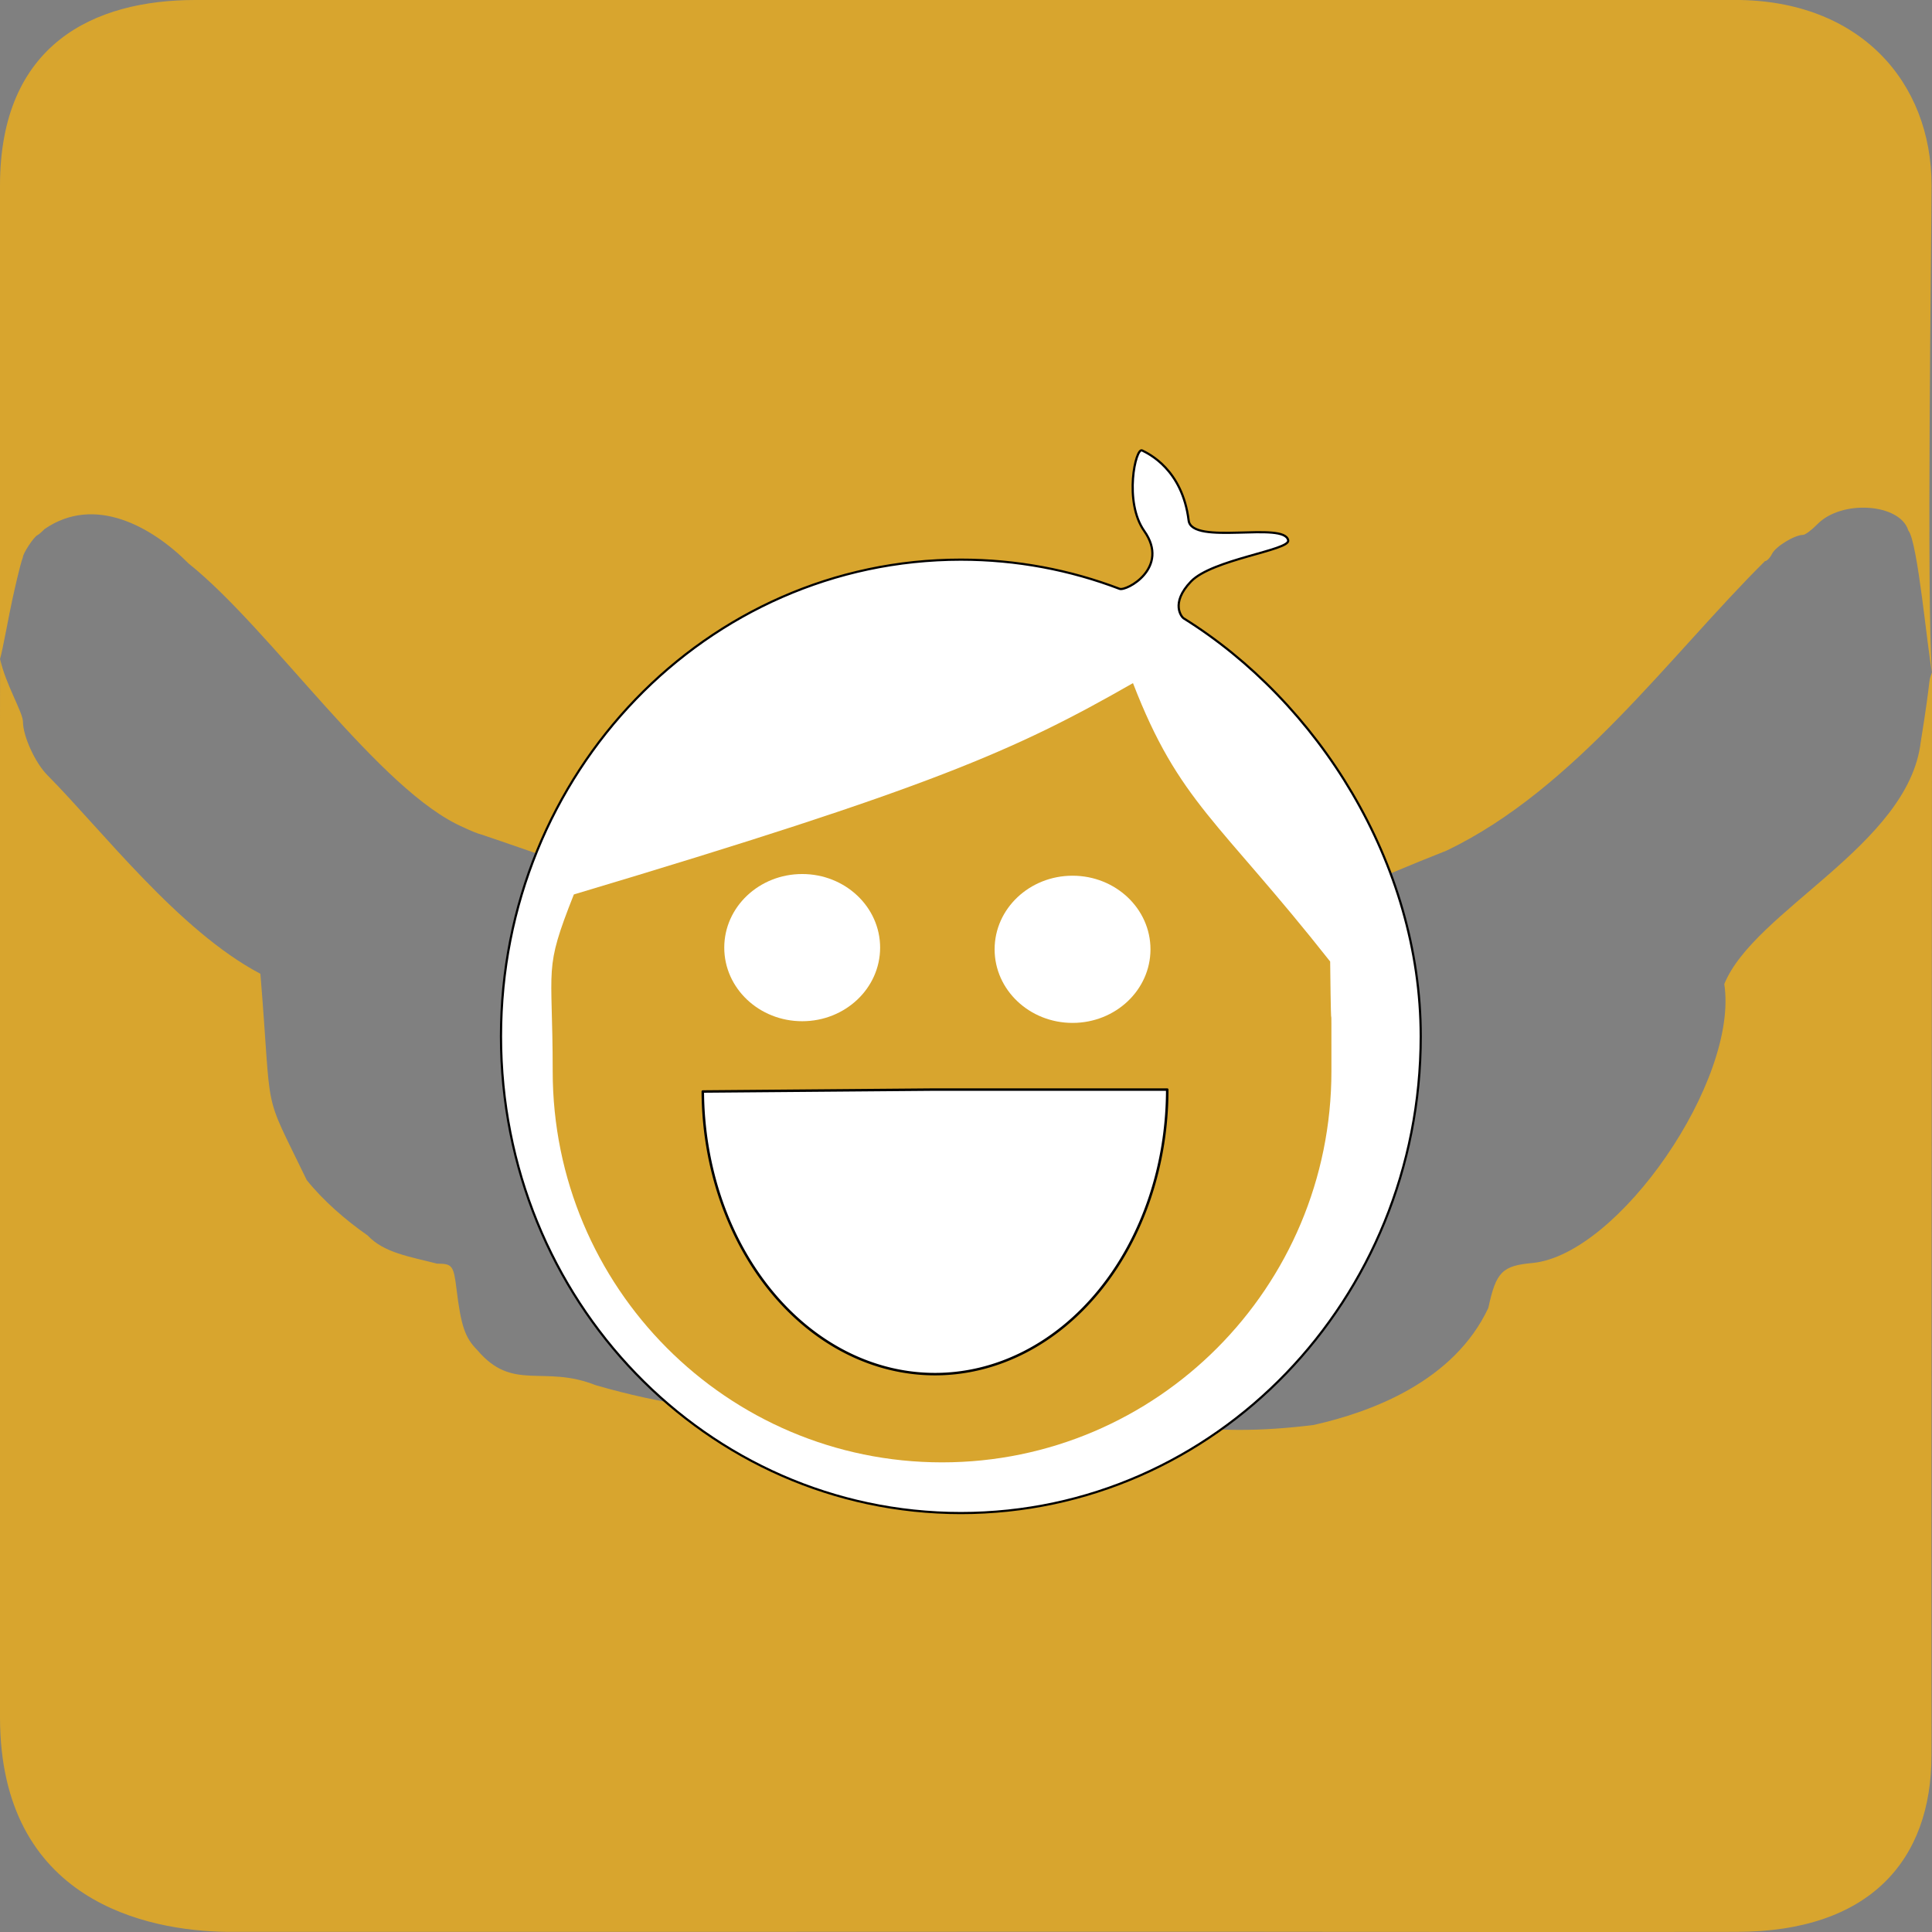 <?xml version="1.0" encoding="UTF-8" standalone="no"?>
<!-- Created with Inkscape (http://www.inkscape.org/) -->

<svg
   xmlns:dc="http://purl.org/dc/elements/1.1/"
   xmlns:cc="http://creativecommons.org/ns#"
   xmlns:rdf="http://www.w3.org/1999/02/22-rdf-syntax-ns#"
   xmlns:svg="http://www.w3.org/2000/svg"
   xmlns="http://www.w3.org/2000/svg"
   xmlns:sodipodi="http://sodipodi.sourceforge.net/DTD/sodipodi-0.dtd"
   xmlns:inkscape="http://www.inkscape.org/namespaces/inkscape"
   width="42.069mm"
   height="42.069mm"
   viewBox="0 0 42.069 42.069"
   version="1.1"
   id="svg3783"
   inkscape:version="0.92.4 5da689c313, 2019-01-14"
   sodipodi:docname="logo.svg"
   inkscape:export-filename="/home/shadow/bea/aa/busquedayrescate/static/img/logo-small.png"
   inkscape:export-xdpi="30.083689"
   inkscape:export-ydpi="30.083689">
  <rect x="0" y="0" width="42.069" height="42.069" fill="#808080" stroke="none"/>
  <defs
     id="defs3777" />
  <sodipodi:namedview
     id="base"
     pagecolor="#ffffff"
     bordercolor="#666666"
     borderopacity="1.0"
     inkscape:pageopacity="0.0"
     inkscape:pageshadow="2"
     inkscape:zoom="2"
     inkscape:cx="103.90798"
     inkscape:cy="97.246522"
     inkscape:document-units="cm"
     inkscape:current-layer="layer1"
     showgrid="false"
     showguides="false"
     inkscape:guide-bbox="true"
     inkscape:window-width="1440"
     inkscape:window-height="781"
     inkscape:window-x="0"
     inkscape:window-y="27"
     inkscape:window-maximized="1"
     fit-margin-top="0"
     fit-margin-left="0"
     fit-margin-right="0"
     fit-margin-bottom="0"
     units="mm">
    <sodipodi:guide
       position="22.879,0.003"
       orientation="0,1"
       id="guide3791"
       inkscape:locked="false" />
    <sodipodi:guide
       position="42.069,59.664"
       orientation="1,0"
       id="guide3793"
       inkscape:locked="false" />
    <sodipodi:guide
       position="-20.241,42.069"
       orientation="0,1"
       id="guide3795"
       inkscape:locked="false" />
    <sodipodi:guide
       position="-4.5119465e-14,6.769"
       orientation="1,0"
       id="guide3797"
       inkscape:locked="false" />
    <sodipodi:guide
       position="45.683,38.16"
       orientation="0,1"
       id="guide3799"
       inkscape:locked="false" />
    <sodipodi:guide
       position="4.491,43.997"
       orientation="1,0"
       id="guide3801"
       inkscape:locked="false" />
    <sodipodi:guide
       position="26.488,16.195"
       orientation="0,1"
       id="guide17"
       inkscape:locked="false" />
  </sodipodi:namedview>
  <g
     inkscape:label="Layer 1"
     inkscape:groupmode="layer"
     id="layer1"
     transform="translate(-89.569,-84.467)">
    <g
       id="g1009">
      <g
         id="g34">
        <path
           style="fill:#d8a52e;fill-rule:evenodd;stroke:none;stroke-width:0.257"
           inkscape:connector-curvature="0"
           d="m 93.82,84.467 c -2.198,0 -4.251,0.953 -4.251,4.042 v 10.308 c 0.057,-0.182 0.204,-1.011 0.271,-1.305 0.044,-0.196 0.16,-0.729 0.227,-0.91 0,-0.084 0.24,-0.448 0.319,-0.483 0.026,-0.011 0.093,-0.07 0.151,-0.13 1.09,-0.755 2.341,-0.056 3.14,0.749 1.805,1.444 4.165,4.965 5.991,5.747 0.144,0.07 0.316,0.139 0.384,0.154 0.068,0.014 9.862,3.408 9.988,3.539 15.573,-3.876 4.101,-0.448 11.032,-3.191 2.791,-1.339 4.874,-4.263 6.928,-6.301 0.042,0 0.111,-0.072 0.155,-0.16 0.078,-0.159 0.491,-0.411 0.676,-0.412 0.047,-2.63e-4 0.187,-0.105 0.313,-0.234 0.529,-0.541 1.801,-0.451 1.979,0.139 0.206,0.246 0.415,2.606 0.516,3.088 -0.124,-1.438 -0.011,-9.512 -0.011,-10.606 0,-2.243 -1.557,-4.035 -4.279,-4.035 M 89.569,100.12 v 21.749 c 0.007,4.001 3.206,4.641 4.937,4.664 h 9.392 c 4.856,0 11.762,-0.007 15.568,0 3.806,0.007 7.385,0 7.91,0 2.915,0 4.25,-1.57 4.25,-3.837 0.006,-0.543 -0.006,0.029 0.003,-11.304 l 0.009,-12.284 c -0.097,0.261 8e-5,0 -0.246,1.52 -0.268,2.241 -3.626,3.662 -4.277,5.267 0.319,2.085 -2.291,5.88 -4.17,6.073 -0.666,0.059 -0.8,0.194 -0.968,0.979 -0.751,1.599 -2.54,2.265 -3.801,2.548 -4.731,0.596 -5.629,-1.465 -6.697,-1.665 -1.069,-0.2 -3.104,2.49 -8.94,0.799 -1.137,-0.452 -1.801,0.154 -2.577,-0.764 -0.268,-0.269 -0.354,-0.524 -0.453,-1.331 -0.063,-0.512 -0.092,-0.551 -0.423,-0.551 -0.6,-0.155 -1.158,-0.236 -1.512,-0.614 -0.487,-0.339 -0.975,-0.767 -1.326,-1.206 -0.992,-2.053 -0.742,-1.246 -1.009,-4.492 -1.775,-0.934 -3.451,-3.128 -4.64,-4.327 -0.263,-0.264 -0.53,-0.848 -0.53,-1.16 5.01e-4,-0.201 -0.383,-0.827 -0.498,-1.368"
           id="path0"
           sodipodi:nodetypes="cccscccccccccccccccccccccccsccccccscccccccccc" />
      </g>
      <g
         transform="translate(-30.121,-5.8)"
         id="g997">
        <g
           transform="matrix(1.092,0,0,1.077,-29.213,7.182)"
           id="g959-3">
          <path
             sodipodi:nodetypes="ssssssssssss"
             inkscape:connector-curvature="0"
             id="path923-6"
             d="m 164.688,98.098 c 0,5.323 -4.106,9.638 -9.17,9.638 -5.065,0 -9.17,-4.315 -9.17,-9.638 0,-5.323 4.106,-9.638 9.17,-9.638 1.112,0 2.179,0.208 3.165,0.59 0.135,0.052 1.01,-0.425 0.492,-1.169 -0.413,-0.594 -0.172,-1.694 -0.043,-1.629 0.129,0.065 0.802,0.384 0.928,1.415 0.063,0.515 1.923,0.008 1.985,0.405 0.031,0.198 -1.514,0.382 -1.937,0.828 -0.424,0.446 -0.181,0.725 -0.151,0.744 2.671,1.685 4.731,4.942 4.731,8.454 z"
             style="opacity:1;fill:#ffffff;fill-opacity:1;fill-rule:nonzero;stroke:#000000;stroke-width:0.044;stroke-linecap:round;stroke-linejoin:round;stroke-miterlimit:4;stroke-dasharray:none;stroke-opacity:1" />
          <path
             sodipodi:nodetypes="ccscccsc"
             inkscape:connector-curvature="0"
             id="path925-7"
             d="m 162.907,98.803 c 0,4.367 -3.476,7.908 -7.764,7.908 -4.288,-10e-6 -7.764,-3.54 -7.764,-7.908 0,-2.184 -0.189,-2.011 0.422,-3.574 7.132,-2.162 8.801,-2.911 11.149,-4.273 0.92,2.414 1.708,2.77 3.932,5.629 0.025,2.218 0.025,0.034 0.025,2.218 z"
             style="opacity:1;fill:#d8a52e;fill-opacity:1;fill-rule:nonzero;stroke:none;stroke-width:1.148;stroke-linecap:round;stroke-linejoin:round;stroke-miterlimit:4;stroke-dasharray:none;stroke-opacity:1" />
          <path
             d="m 159.633,99.174 a 4.63,5.753 0 0 1 -4.615,5.753 4.63,5.753 0 0 1 -4.646,-5.714 l 4.63,-0.039 z"
             sodipodi:end="3.1348005"
             sodipodi:start="0"
             sodipodi:ry="5.7529764"
             sodipodi:rx="4.6304445"
             sodipodi:cy="99.174126"
             sodipodi:cx="155.00296"
             sodipodi:type="arc"
             id="path931-5"
             style="opacity:1;fill:#ffffff;fill-opacity:1;fill-rule:nonzero;stroke:#000000;stroke-width:0.05;stroke-linecap:round;stroke-linejoin:round;stroke-miterlimit:4;stroke-dasharray:none;stroke-opacity:1" />
          <ellipse
             style="opacity:1;fill:#ffffff;fill-opacity:1;fill-rule:nonzero;stroke:none;stroke-width:1;stroke-linecap:round;stroke-linejoin:round;stroke-miterlimit:4;stroke-dasharray:none;stroke-opacity:1"
             id="path14-35"
             cx="152.354"
             cy="96.304"
             rx="1.554"
             ry="1.488" />
          <ellipse
             style="opacity:1;fill:#ffffff;fill-opacity:1;fill-rule:nonzero;stroke:none;stroke-width:1;stroke-linecap:round;stroke-linejoin:round;stroke-miterlimit:4;stroke-dasharray:none;stroke-opacity:1"
             id="path14-3-6"
             cx="157.745"
             cy="96.338"
             rx="1.554"
             ry="1.488" />
        </g>
      </g>
    </g>
  </g>
</svg>
